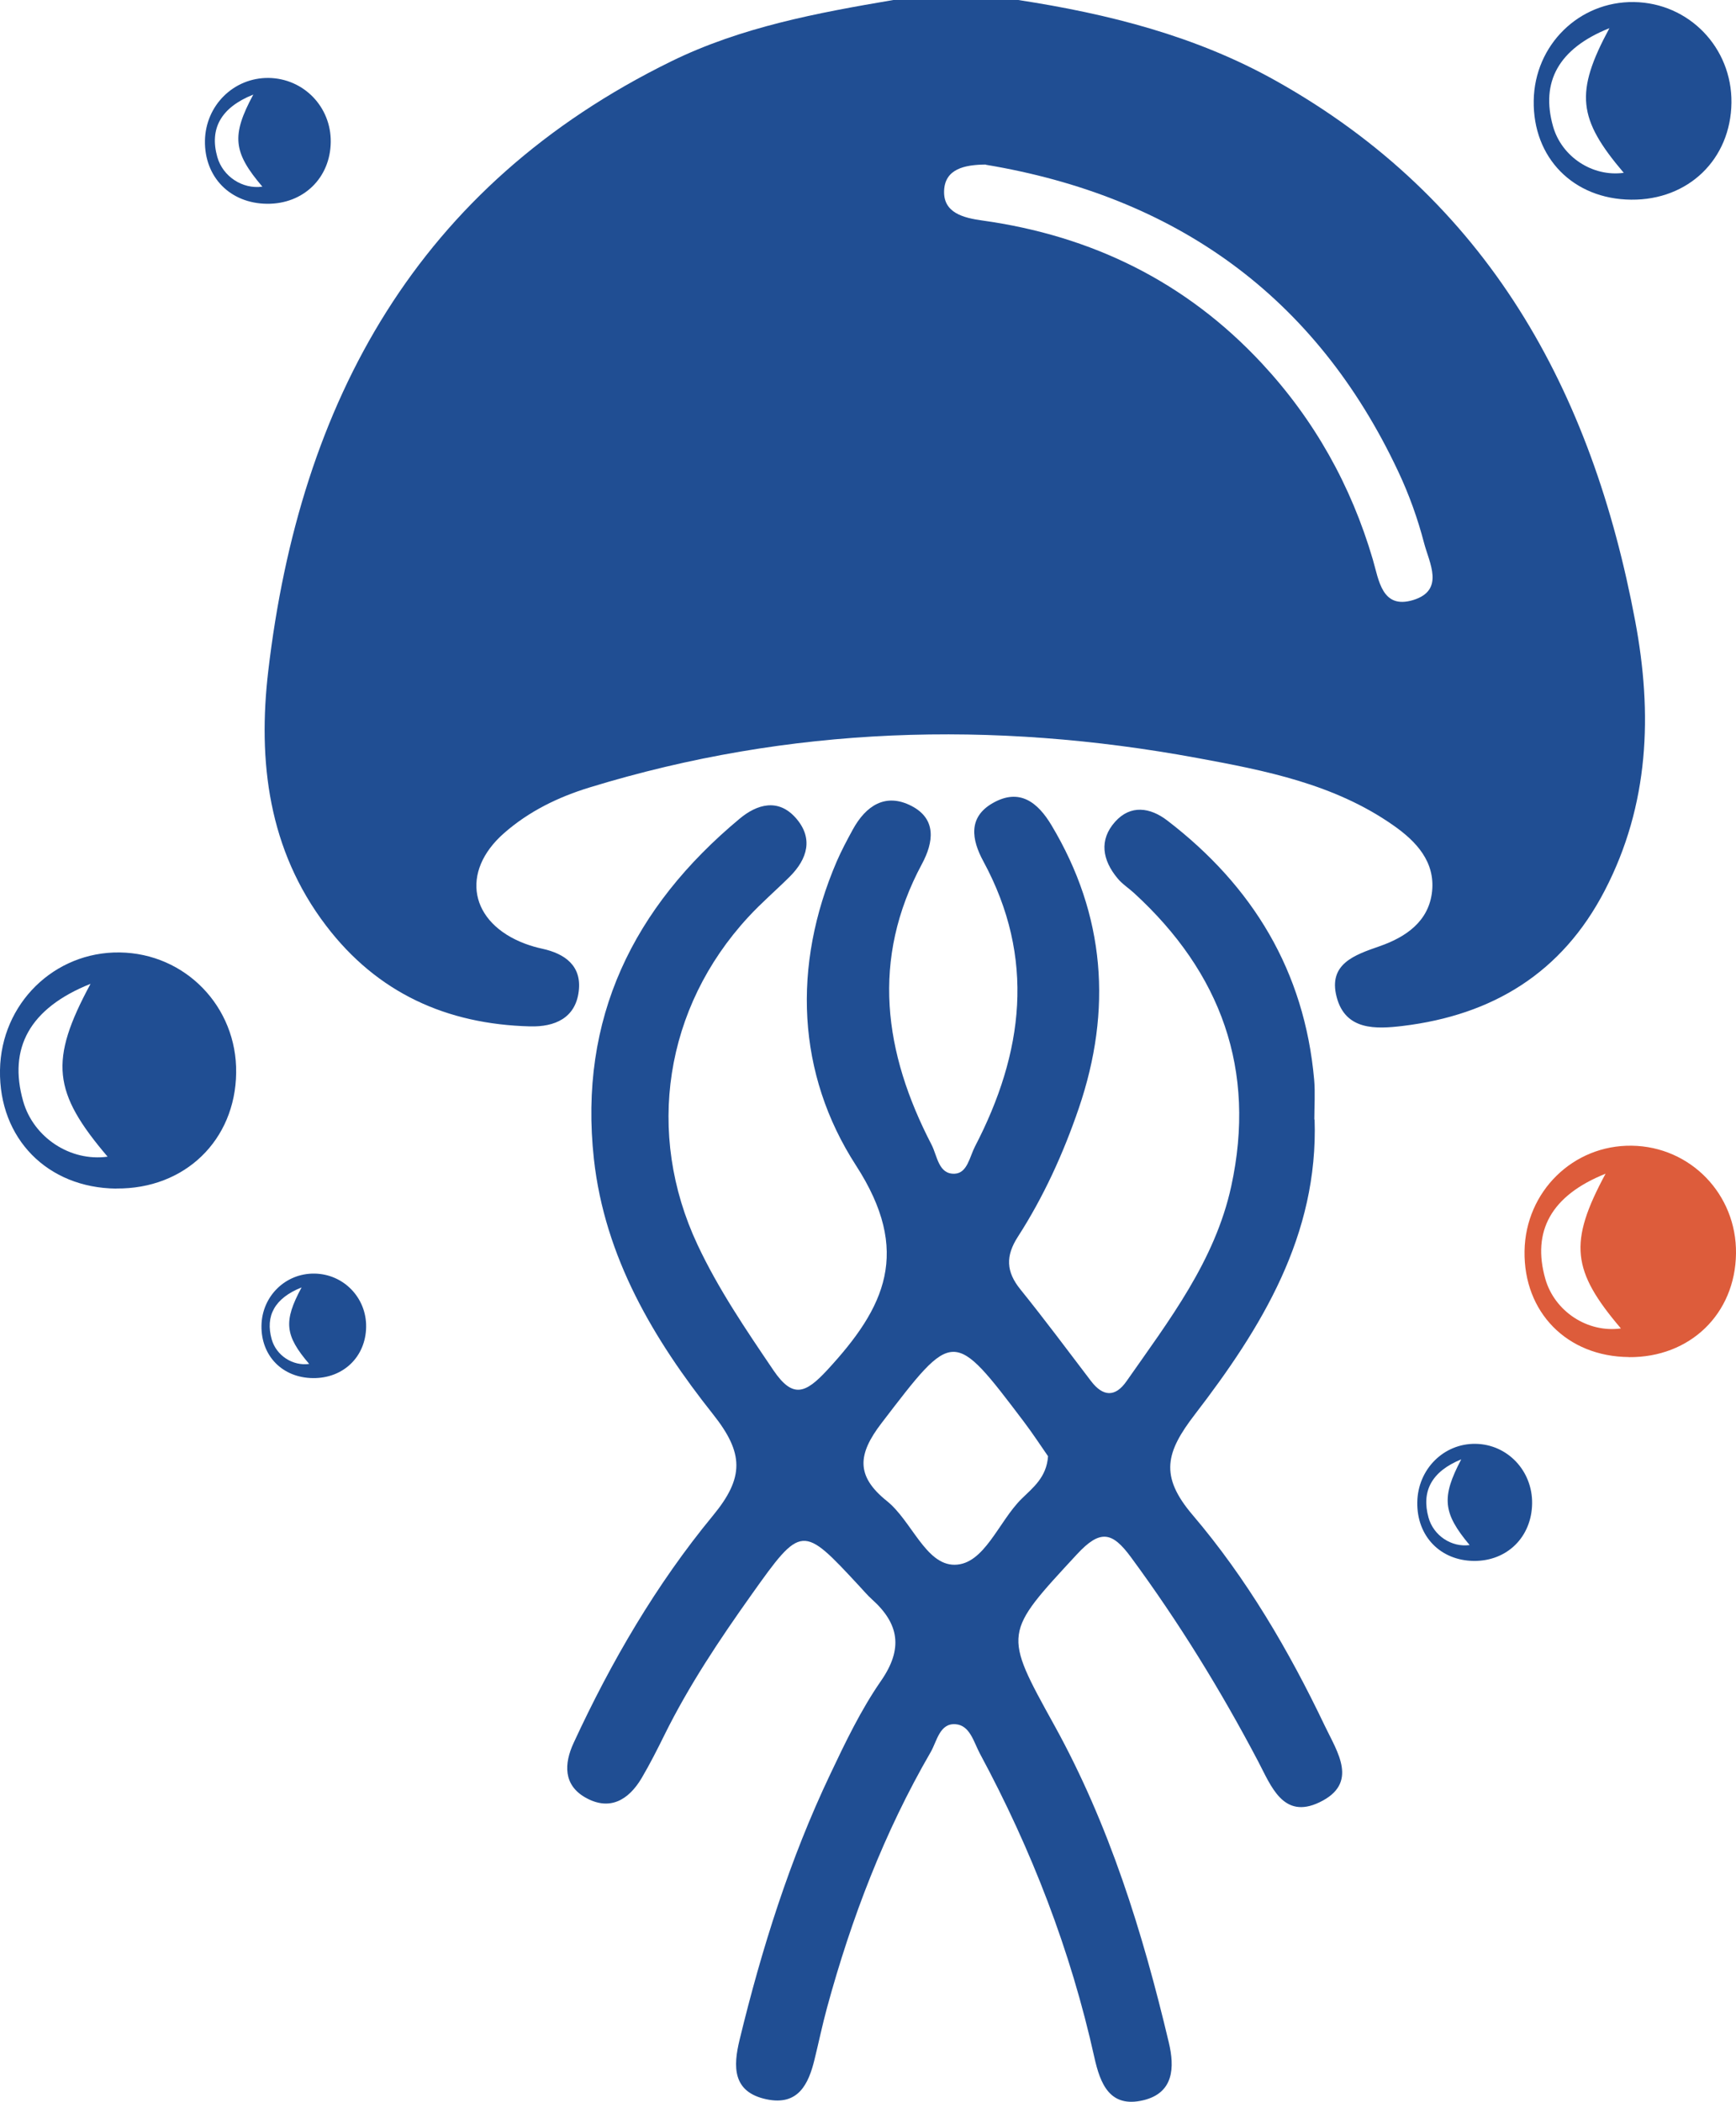 <?xml version="1.0" encoding="UTF-8"?>
<svg id="Layer_2" data-name="Layer 2" xmlns="http://www.w3.org/2000/svg" viewBox="0 0 194.73 235.67">
  <defs>
    <style>
      .cls-1 {
        fill: #dd5c3b;
      }

      .cls-2 {
        fill: #204e93;
      }
    </style>
  </defs>
  <g id="Layer_1-2" data-name="Layer 1">
    <path class="cls-2" d="M114.22,0c10.09,1.55,19.9,4.02,28.88,9.05,23.79,13.31,35.49,34.75,40.33,60.63,1.94,10.34,1.58,20.55-3.43,30.19-4.79,9.23-12.57,13.95-22.65,15.17-3,.36-6.44,.53-7.42-3.26-.96-3.71,2.02-4.7,4.83-5.68,2.96-1.03,5.53-2.8,5.88-6.16,.34-3.32-1.77-5.59-4.33-7.38-6.61-4.64-14.36-6.16-22.04-7.57-22.94-4.23-45.69-3.57-68.11,3.3-3.54,1.08-6.83,2.68-9.63,5.14-4.94,4.34-3.83,10.06,2.37,12.39,.62,.23,1.27,.42,1.92,.56,2.57,.56,4.44,1.93,4.1,4.75-.36,3.05-2.71,4.03-5.46,3.96-9.35-.24-17.13-3.74-22.88-11.29-6.5-8.52-7.67-18.49-6.49-28.55,3.55-30.28,16.77-54.44,45.2-68.37,7.86-3.85,16.37-5.43,24.91-6.88h14Zm-3.65,18.45c-2.36,.02-4.58,.48-4.67,2.95-.09,2.48,2.19,3.03,4.25,3.32,12.32,1.71,22.9,6.89,31.4,16.03,5.88,6.32,10,13.68,12.44,21.98,.68,2.32,1.02,5.63,4.54,4.55,3.56-1.1,1.79-4.17,1.21-6.39-.71-2.73-1.68-5.43-2.88-7.98-9.3-19.82-25.11-30.91-46.3-34.44Z"/>
    <path class="cls-2" d="M147.46,125.51c.44,13.01-5.97,23.39-13.42,33.08-3.26,4.24-4.01,6.89-.26,11.29,6.05,7.1,10.8,15.2,14.83,23.65,1.4,2.93,3.85,6.44-.61,8.57-4.08,1.95-5.43-1.86-6.88-4.61-4.2-7.98-8.91-15.62-14.26-22.88-2.1-2.85-3.44-3.15-6.06-.32-8.25,8.92-8.29,8.75-2.55,19.14,6.18,11.17,9.93,23.26,12.86,35.61,.66,2.78,.56,5.63-2.84,6.46-3.78,.91-4.85-1.82-5.52-4.83-2.65-11.95-7.03-23.26-12.83-34.03-.69-1.28-1.11-3.18-2.73-3.3-1.79-.14-2.09,1.91-2.79,3.12-5.21,8.99-8.89,18.62-11.62,28.63-.53,1.93-.93,3.89-1.41,5.83-.68,2.82-1.86,5.22-5.38,4.48-3.86-.81-3.75-3.7-3.03-6.67,2.48-10.22,5.63-20.23,10.15-29.74,1.71-3.61,3.46-7.26,5.72-10.52,2.5-3.61,2.03-6.41-1.05-9.16-.49-.44-.92-.96-1.38-1.45-6.4-6.9-6.48-6.96-12.12,.98-3.57,5.02-7,10.15-9.74,15.69-.81,1.64-1.64,3.28-2.57,4.86-1.46,2.45-3.57,3.7-6.27,2.19-2.53-1.41-2.43-3.82-1.36-6.13,4.21-9.11,9.27-17.79,15.63-25.5,3.54-4.29,3.47-7.01,.01-11.37-6.65-8.38-12.14-17.59-13.36-28.61-1.73-15.78,4.42-28.24,16.35-38.17,1.94-1.62,4.3-2.3,6.26-.12,2.04,2.28,1.37,4.62-.66,6.64-1.54,1.53-3.19,2.94-4.65,4.53-9.36,10.14-11.55,24.22-5.68,36.72,2.34,4.99,5.44,9.54,8.53,14.1,2.16,3.17,3.58,2.6,6.03-.05,6.5-7.03,9.49-13.25,3.21-22.95-6.62-10.24-7.19-22.36-2.15-34.08,.53-1.22,1.16-2.4,1.8-3.57,1.47-2.68,3.67-4.15,6.58-2.65,2.85,1.47,2.48,4.08,1.18,6.5-5.76,10.72-4.27,21.19,1.08,31.5,.64,1.24,.77,3.33,2.6,3.24,1.41-.07,1.67-1.9,2.26-3.04,5.46-10.51,6.83-21.14,.94-32-1.3-2.4-1.75-4.93,1.08-6.53,3-1.7,5.04-.06,6.57,2.5,6.04,10.09,6.82,20.71,3.06,31.73-1.73,5.06-3.94,9.92-6.84,14.42-1.39,2.16-1.31,3.91,.28,5.88,2.72,3.37,5.31,6.85,7.93,10.29,1.34,1.76,2.72,1.84,3.99,.01,4.77-6.82,9.92-13.49,11.74-21.85,2.84-13.05-1.15-23.95-10.9-32.88-.61-.56-1.34-1.02-1.86-1.66-1.68-2.02-2.1-4.28-.27-6.33,1.74-1.95,3.94-1.61,5.85-.15,9.59,7.35,15.39,16.88,16.48,29.05,.13,1.49,.02,3,.02,4.5Zm-29.9,37.78c-.8-1.15-1.7-2.53-2.69-3.84-8-10.56-7.88-10.45-15.99,.13-2.65,3.46-2.93,5.9,.6,8.73,2.78,2.22,4.35,7.17,7.6,7.15,3.34-.02,4.94-4.87,7.52-7.4,1.26-1.24,2.8-2.4,2.96-4.77Z"/>
    <path class="cls-2" d="M13.06,133.28C5.32,133.21-.13,127.67,0,119.99c.12-7.44,6.08-13.29,13.43-13.19,7.36,.1,13.16,6.09,13.06,13.49-.09,7.57-5.76,13.05-13.43,12.98Zm-2.91-22.96c-6.85,2.74-9.24,7.23-7.55,13.17,1.16,4.07,5.3,6.79,9.47,6.21-6.15-7.22-6.58-10.74-1.92-19.37Z"/>
    <path class="cls-2" d="M35.12,154.53c-3.43-.03-5.84-2.48-5.79-5.88,.05-3.3,2.69-5.89,5.95-5.84,3.26,.05,5.83,2.7,5.79,5.97-.04,3.35-2.55,5.78-5.95,5.75Zm-1.29-10.17c-3.03,1.21-4.09,3.2-3.35,5.83,.51,1.8,2.35,3.01,4.2,2.75-2.73-3.2-2.91-4.76-.85-8.58Z"/>
    <path class="cls-2" d="M29.95,22.85c-4.13-.04-7.03-2.99-6.96-7.08,.07-3.96,3.24-7.08,7.15-7.03,3.92,.06,7.01,3.24,6.96,7.19-.05,4.03-3.07,6.96-7.15,6.92Zm-1.55-12.24c-3.65,1.46-4.92,3.85-4.02,7.01,.62,2.17,2.82,3.62,5.05,3.31-3.28-3.85-3.5-5.72-1.02-10.32Z"/>
    <path class="cls-2" d="M182.97,22.39c-6.49-.06-11.04-4.69-10.93-11.12,.1-6.23,5.09-11.13,11.24-11.04,6.16,.09,11.01,5.1,10.94,11.29-.08,6.34-4.83,10.93-11.24,10.87Zm-2.44-19.23c-5.73,2.29-7.73,6.05-6.32,11.02,.97,3.41,4.43,5.68,7.93,5.2-5.15-6.05-5.51-8.99-1.61-16.22Z"/>
    <path class="cls-1" d="M182.71,152.17c-6.94-.06-11.81-5.02-11.7-11.89,.11-6.66,5.44-11.9,12.02-11.81,6.59,.09,11.78,5.45,11.7,12.08-.08,6.78-5.16,11.69-12.02,11.63Zm-2.61-20.56c-6.13,2.45-8.27,6.47-6.76,11.79,1.04,3.65,4.74,6.08,8.48,5.56-5.51-6.47-5.89-9.62-1.72-17.35Z"/>
    <path class="cls-2" d="M165.33,175.03c-3.77-.04-6.42-2.78-6.35-6.59,.06-3.69,2.96-6.59,6.53-6.54,3.58,.05,6.4,3.02,6.35,6.69-.05,3.75-2.8,6.47-6.53,6.44Zm-1.42-11.39c-3.33,1.36-4.49,3.58-3.67,6.53,.56,2.02,2.58,3.36,4.61,3.08-2.99-3.58-3.2-5.33-.94-9.61Z"/>
  </g>
</svg>